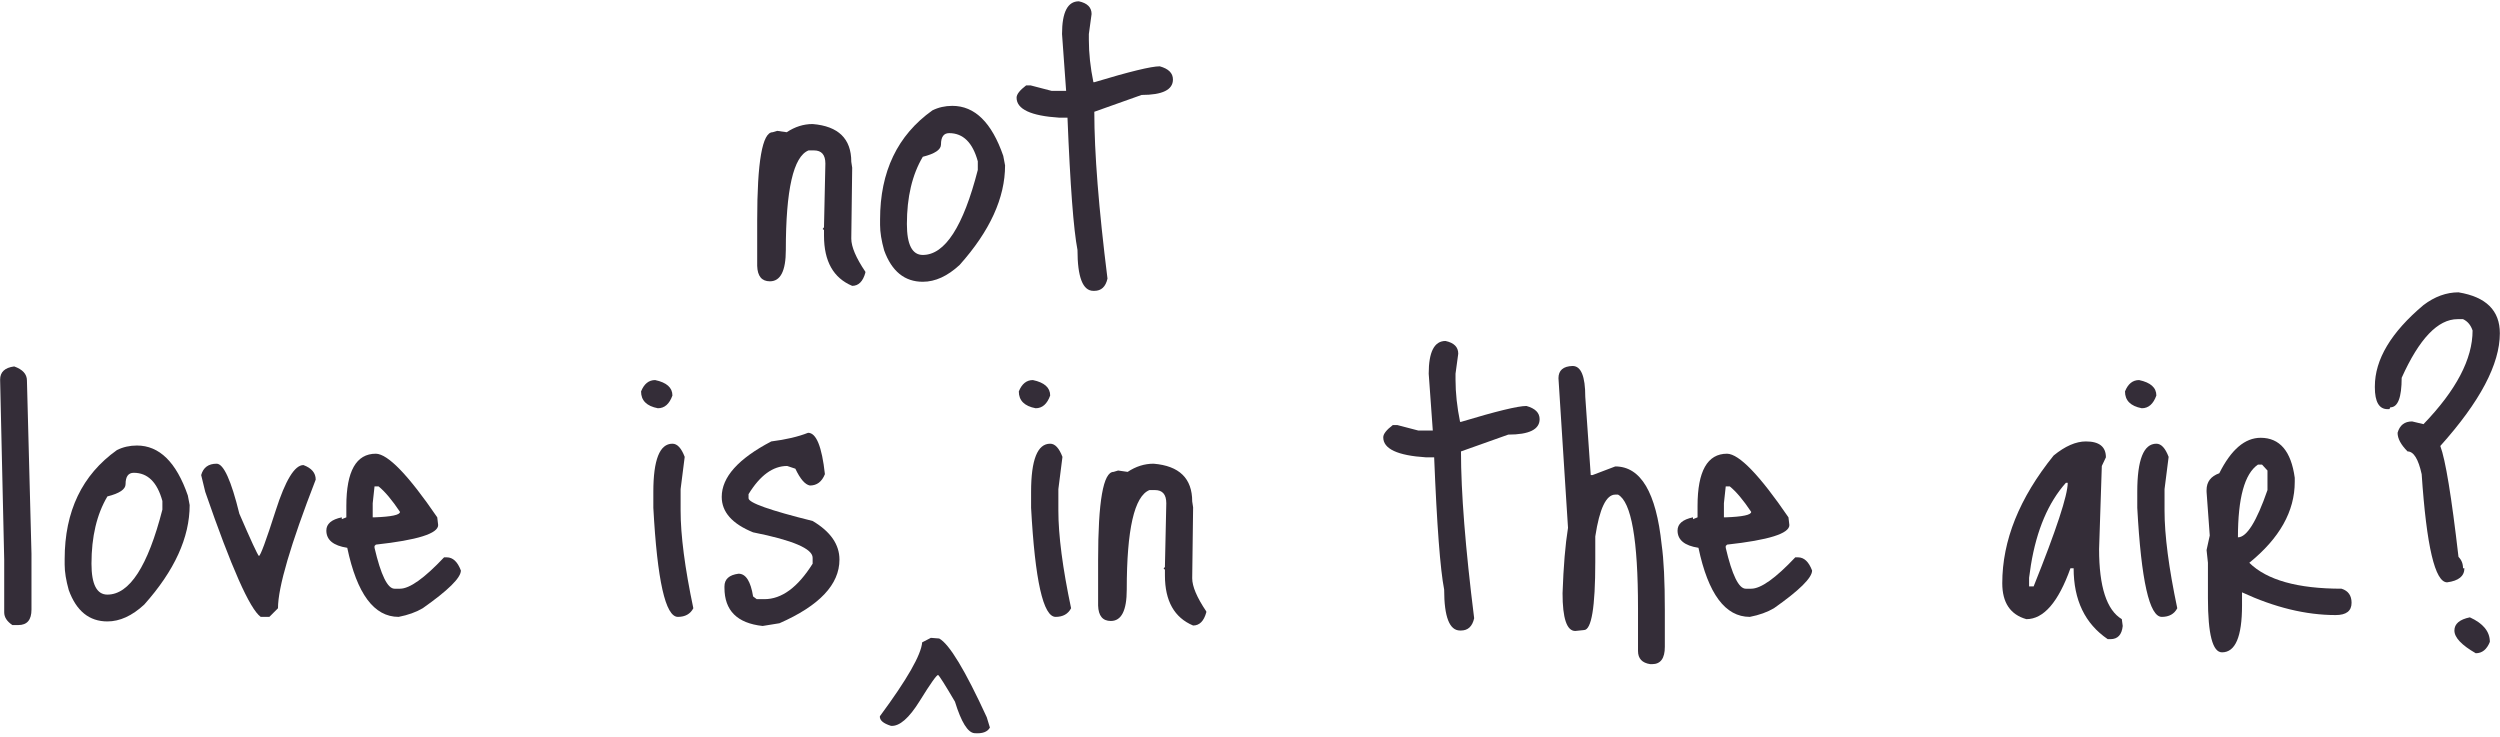 <svg width="1001" height="295" viewBox="0 0 1001 295" fill="none" xmlns="http://www.w3.org/2000/svg">
<path d="M5.689 146.718C9.087 147.931 10.785 149.812 10.785 152.36L12.605 221.702V244.088C12.605 248.213 10.846 250.276 7.327 250.276H4.961C2.777 248.82 1.685 247.121 1.685 245.18V224.068L0.047 151.996C0.047 148.963 1.928 147.203 5.689 146.718Z" fill="#342D38"/>
<path d="M54.828 178.386C63.807 178.386 70.601 185.059 75.212 198.406L75.94 202.228C75.94 215.211 69.873 228.497 57.74 242.086C52.887 246.575 47.973 248.82 42.998 248.82C35.718 248.82 30.561 244.634 27.528 236.262C26.436 232.379 25.89 228.982 25.89 226.07V223.886C25.89 204.715 32.867 190.155 46.82 180.206C49.247 178.993 51.916 178.386 54.828 178.386ZM36.628 225.706C36.628 233.957 38.751 238.082 42.998 238.082C51.855 238.082 59.196 226.737 65.02 204.048V200.59C62.957 193.067 59.135 189.306 53.554 189.306C51.37 189.306 50.278 190.823 50.278 193.856C50.278 195.919 47.851 197.557 42.998 198.77C38.751 205.929 36.628 214.907 36.628 225.706Z" fill="#342D38"/>
<path d="M86.735 185.666C89.525 185.666 92.559 192.339 95.835 205.686C100.446 216.363 103.054 222.005 103.661 222.612C104.268 222.612 106.512 216.545 110.395 204.412C114.278 192.279 117.978 186.212 121.497 186.212C124.773 187.425 126.411 189.367 126.411 192.036C116.34 218.001 111.305 235.17 111.305 243.542L107.847 247H104.389C100.021 243.845 92.62 227.162 82.185 196.95L80.547 190.216C81.396 187.183 83.459 185.666 86.735 185.666Z" fill="#342D38"/>
<path d="M150.506 181.662C155.359 181.783 163.549 190.277 175.076 207.142L175.44 210.236C175.44 213.633 167.129 216.242 150.506 218.062L149.96 218.608V219.336C152.508 230.256 155.177 235.716 157.968 235.716H160.152C164.035 235.716 169.919 231.53 177.806 223.158H178.898C181.325 223.158 183.205 224.917 184.54 228.436C184.54 231.348 179.444 236.383 169.252 243.542C166.583 245.119 163.367 246.272 159.606 247C149.778 247 142.923 237.779 139.04 219.336C133.459 218.487 130.668 216.181 130.668 212.42C130.668 209.751 132.731 207.991 136.856 207.142V207.87L138.676 207.142V202.592C138.676 188.639 142.619 181.662 150.506 181.662ZM151.598 194.766H149.96L149.232 201.5V207.142H149.96C156.755 206.899 160.152 206.171 160.152 204.958C156.997 200.226 154.146 196.829 151.598 194.766Z" fill="#342D38"/>
<path d="M262.324 152.178C266.934 153.149 269.24 155.211 269.24 158.366C268.026 161.763 266.085 163.462 263.416 163.462C258.926 162.613 256.682 160.368 256.682 156.728C257.895 153.695 259.776 152.178 262.324 152.178ZM269.24 177.658C271.181 177.658 272.819 179.417 274.154 182.936L272.516 195.858V204.412C272.516 214.361 274.214 227.405 277.612 243.542C276.398 245.847 274.336 247 271.424 247C266.449 247 263.173 232.44 261.596 203.32V196.95C261.596 184.089 264.144 177.658 269.24 177.658Z" fill="#342D38"/>
<path d="M323.56 173.29C326.836 173.29 329.08 178.811 330.294 189.852C329.08 192.885 327.078 194.402 324.288 194.402C322.346 194.038 320.405 191.793 318.464 187.668L315.188 186.576C309.485 186.576 304.328 190.337 299.718 197.86V199.498C299.718 201.318 308.272 204.351 325.38 208.598C332.538 212.845 336.118 218.001 336.118 224.068C336.118 234.017 328.11 242.511 312.094 249.548L305.36 250.64C295.168 249.548 290.072 244.452 290.072 235.352V234.806C290.072 231.894 291.952 230.195 295.714 229.71C298.626 229.71 300.567 232.743 301.538 238.81L302.994 239.902H306.088C313.004 239.902 319.434 235.17 325.38 225.706V223.34C325.38 219.7 317.432 216.303 301.538 213.148C293.166 209.751 288.98 205.019 288.98 198.952C288.98 191.065 295.592 183.664 308.818 176.748C314.642 176.02 319.556 174.867 323.56 173.29Z" fill="#342D38"/>
<path d="M413.576 152.178C418.186 153.149 420.492 155.211 420.492 158.366C419.278 161.763 417.337 163.462 414.668 163.462C410.178 162.613 407.934 160.368 407.934 156.728C409.147 153.695 411.028 152.178 413.576 152.178ZM420.492 177.658C422.433 177.658 424.071 179.417 425.406 182.936L423.768 195.858V204.412C423.768 214.361 425.466 227.405 428.864 243.542C427.65 245.847 425.588 247 422.676 247C417.701 247 414.425 232.44 412.848 203.32V196.95C412.848 184.089 415.396 177.658 420.492 177.658Z" fill="#342D38"/>
<path d="M461.889 185.666C472.203 186.515 477.359 191.551 477.359 200.772L477.723 203.138L477.359 231.53C477.359 234.806 479.24 239.235 483.001 244.816V245.18C482.031 248.699 480.271 250.458 477.723 250.458C470.201 247.303 466.439 240.63 466.439 230.438V228.072L465.893 227.708L466.439 226.98V226.616L466.985 201.5C466.985 197.981 465.469 196.222 462.435 196.222H460.251C454.185 198.649 451.151 211.935 451.151 236.08C451.151 244.452 449.028 248.638 444.781 248.638C441.505 248.638 439.807 246.575 439.685 242.45V224.25C439.685 200.711 441.748 188.942 445.873 188.942L447.693 188.396L451.515 188.942C454.791 186.758 458.249 185.666 461.889 185.666Z" fill="#342D38"/>
<path d="M578.788 136.526C582.185 137.254 583.884 138.953 583.884 141.622L582.792 149.63V151.996C582.792 157.335 583.398 162.977 584.612 168.922H584.976C599.05 164.675 607.786 162.552 611.184 162.552C614.702 163.523 616.462 165.282 616.462 167.83C616.462 171.955 612.276 174.018 603.904 174.018L584.976 180.752C584.976 197.132 586.735 219.397 590.254 247.546C589.526 250.822 587.766 252.46 584.976 252.46H584.612C580.365 252.46 578.242 247 578.242 236.08C576.664 227.951 575.329 210.297 574.237 183.118H570.961C559.556 182.39 553.854 179.721 553.854 175.11C553.854 173.775 555.128 172.137 557.676 170.196H559.496L567.867 172.38H573.692L572.054 149.63C572.054 140.894 574.298 136.526 578.788 136.526Z" fill="#342D38"/>
<path d="M629.651 146.536C633.048 146.536 634.747 150.661 634.747 158.912L636.931 190.216H637.659L646.759 186.758C656.951 186.758 663.139 197.193 665.323 218.062C666.172 224.007 666.597 232.743 666.597 244.27V259.012C666.597 263.623 664.898 265.928 661.501 265.928H660.773C657.497 265.443 655.859 263.683 655.859 260.65V243.542C655.859 216.121 653.189 200.954 647.851 198.042H646.759C643.119 198.042 640.45 203.623 638.751 214.786V224.978C638.751 243.178 637.234 252.278 634.201 252.278L630.743 252.642C627.346 252.642 625.647 247.607 625.647 237.536C626.011 226.859 626.739 218.123 627.831 211.328L624.009 151.45C624.009 148.295 625.889 146.657 629.651 146.536Z" fill="#342D38"/>
<path d="M691.529 181.662C696.383 181.783 704.573 190.277 716.099 207.142L716.463 210.236C716.463 213.633 708.152 216.242 691.529 218.062L690.983 218.608V219.336C693.531 230.256 696.201 235.716 698.991 235.716H701.175C705.058 235.716 710.943 231.53 718.829 223.158H719.921C722.348 223.158 724.229 224.917 725.563 228.436C725.563 231.348 720.467 236.383 710.275 243.542C707.606 245.119 704.391 246.272 700.629 247C690.801 247 683.946 237.779 680.063 219.336C674.482 218.487 671.691 216.181 671.691 212.42C671.691 209.751 673.754 207.991 677.879 207.142V207.87L679.699 207.142V202.592C679.699 188.639 683.643 181.662 691.529 181.662ZM692.621 194.766H690.983L690.255 201.5V207.142H690.983C697.778 206.899 701.175 206.171 701.175 204.958C698.021 200.226 695.169 196.829 692.621 194.766Z" fill="#342D38"/>
<path d="M835.197 176.748C840.536 176.748 843.205 178.871 843.205 183.118L841.567 186.576L840.475 219.882C840.475 234.927 843.508 244.27 849.575 247.91L849.939 250.64C849.575 254.159 847.937 255.918 845.025 255.918H843.933C834.833 249.73 830.283 240.266 830.283 227.526H829.009C824.156 241.115 818.271 247.91 811.355 247.91C804.924 246.09 801.709 241.297 801.709 233.532C801.709 216.424 808.564 199.377 822.275 182.39C826.886 178.629 831.193 176.748 835.197 176.748ZM813.175 226.252L812.447 231.348V234.806H814.267C823.367 212.117 827.917 198.285 827.917 193.31H827.189C820.152 201.197 815.48 212.177 813.175 226.252Z" fill="#342D38"/>
<path d="M856.49 152.178C861.1 153.149 863.406 155.211 863.406 158.366C862.192 161.763 860.251 163.462 857.582 163.462C853.092 162.613 850.848 160.368 850.848 156.728C852.061 153.695 853.942 152.178 856.49 152.178ZM863.406 177.658C865.347 177.658 866.985 179.417 868.32 182.936L866.682 195.858V204.412C866.682 214.361 868.38 227.405 871.778 243.542C870.564 245.847 868.502 247 865.59 247C860.615 247 857.339 232.44 855.762 203.32V196.95C855.762 184.089 858.31 177.658 863.406 177.658Z" fill="#342D38"/>
<path d="M905.168 175.292C912.812 175.292 917.362 180.631 918.818 191.308V192.946C918.818 204.715 912.751 215.514 900.618 225.342C907.655 232.258 919.97 235.716 937.564 235.716C940.233 236.565 941.568 238.446 941.568 241.358C941.568 244.634 939.444 246.272 935.198 246.272C923.307 246.272 910.81 243.239 897.706 237.172V242.45C897.706 254.947 895.036 261.196 889.698 261.196C885.936 261.196 884.056 253.977 884.056 239.538V225.342L883.51 220.246L884.784 214.422L883.51 196.95V196.222C883.51 192.946 885.208 190.701 888.606 189.488C893.338 180.024 898.858 175.292 905.168 175.292ZM896.068 215.15C899.586 215.15 903.53 208.841 907.898 196.222V188.396L905.714 186.03H904.076C898.737 189.67 896.068 199.377 896.068 215.15Z" fill="#342D38"/>
<path d="M984.38 117.052C995.422 118.872 1000.94 124.332 1000.94 133.432C1000.94 145.808 992.995 160.853 977.1 178.568C979.163 184.028 981.59 198.831 984.38 222.976C985.594 224.189 986.2 225.706 986.2 227.526H986.746C986.746 230.681 984.441 232.561 979.83 233.168C974.977 233.168 971.58 218.729 969.638 189.852C968.304 183.785 966.423 180.752 963.996 180.752C961.327 178.083 959.992 175.595 959.992 173.29C960.842 170.257 962.783 168.74 965.816 168.74L970.366 169.832C983.47 156.243 990.022 143.745 990.022 132.34C989.294 130.156 988.02 128.639 986.2 127.79H984.016C976.13 127.79 968.668 135.616 961.63 151.268C961.63 159.155 960.114 163.098 957.08 163.098L956.716 163.826H955.988C952.591 163.826 950.892 160.914 950.892 155.09V154.726C950.892 143.927 957.384 133.068 970.366 122.148C974.856 118.751 979.527 117.052 984.38 117.052ZM988.93 247.182C994.269 249.609 996.938 252.885 996.938 257.01C995.725 260.043 993.844 261.56 991.296 261.56C985.594 258.284 982.742 255.251 982.742 252.46C982.742 249.791 984.805 248.031 988.93 247.182Z" fill="#342D38"/>
<path d="M325.384 49.666C335.697 50.515 340.854 55.551 340.854 64.772L341.218 67.138L340.854 95.53C340.854 98.806 342.734 103.235 346.496 108.816V109.18C345.525 112.699 343.766 114.458 341.218 114.458C333.695 111.303 329.934 104.63 329.934 94.438V92.072L329.388 91.708L329.934 90.98V90.616L330.48 65.5C330.48 61.981 328.963 60.222 325.93 60.222H323.746C317.679 62.649 314.646 75.935 314.646 100.08C314.646 108.452 312.522 112.638 308.276 112.638C305 112.638 303.301 110.575 303.18 106.45V88.25C303.18 64.711 305.242 52.942 309.368 52.942L311.188 52.396L315.01 52.942C318.286 50.758 321.744 49.666 325.384 49.666Z" fill="#342D38"/>
<path d="M381.32 42.386C390.299 42.386 397.094 49.059 401.704 62.406L402.432 66.228C402.432 79.211 396.366 92.497 384.232 106.086C379.379 110.575 374.465 112.82 369.49 112.82C362.21 112.82 357.054 108.634 354.02 100.262C352.928 96.379 352.382 92.982 352.382 90.07V87.886C352.382 68.715 359.359 54.155 373.312 44.206C375.739 42.993 378.408 42.386 381.32 42.386ZM363.12 89.706C363.12 97.957 365.244 102.082 369.49 102.082C378.348 102.082 385.688 90.737 391.512 68.048V64.59C389.45 57.067 385.628 53.306 380.046 53.306C377.862 53.306 376.77 54.823 376.77 57.856C376.77 59.919 374.344 61.557 369.49 62.77C365.244 69.929 363.12 78.907 363.12 89.706Z" fill="#342D38"/>
<path d="M431.973 0.526C435.37 1.254 437.069 2.953 437.069 5.622L435.977 13.63V15.996C435.977 21.335 436.584 26.977 437.797 32.922H438.161C452.236 28.675 460.972 26.552 464.369 26.552C467.888 27.523 469.647 29.282 469.647 31.83C469.647 35.955 465.461 38.018 457.089 38.018L438.161 44.752C438.161 61.132 439.92 83.397 443.439 111.546C442.711 114.822 440.952 116.46 438.161 116.46H437.797C433.55 116.46 431.427 111 431.427 100.08C429.85 91.951 428.515 74.297 427.423 47.118H424.147C412.742 46.39 407.039 43.721 407.039 39.11C407.039 37.775 408.313 36.137 410.861 34.196H412.681L421.053 36.38H426.877L425.239 13.63C425.239 4.894 427.484 0.526 431.973 0.526Z" fill="#342D38"/>
<path d="M390.191 293.568C387.505 293.359 384.895 289.15 382.363 280.942C378.421 274.226 376.173 270.664 375.617 270.257C375.033 270.211 372.59 273.662 368.288 280.609C363.987 287.556 360.142 290.898 356.755 290.634C353.659 289.664 352.172 288.383 352.296 286.79C363.198 272.056 368.843 262.191 369.233 257.197L372.722 255.393L376.051 255.653C380.108 257.863 386.457 268.371 395.095 287.178L396.359 291.318C395.4 293.064 393.344 293.814 390.191 293.568Z" fill="#342D38"/>
</svg>
